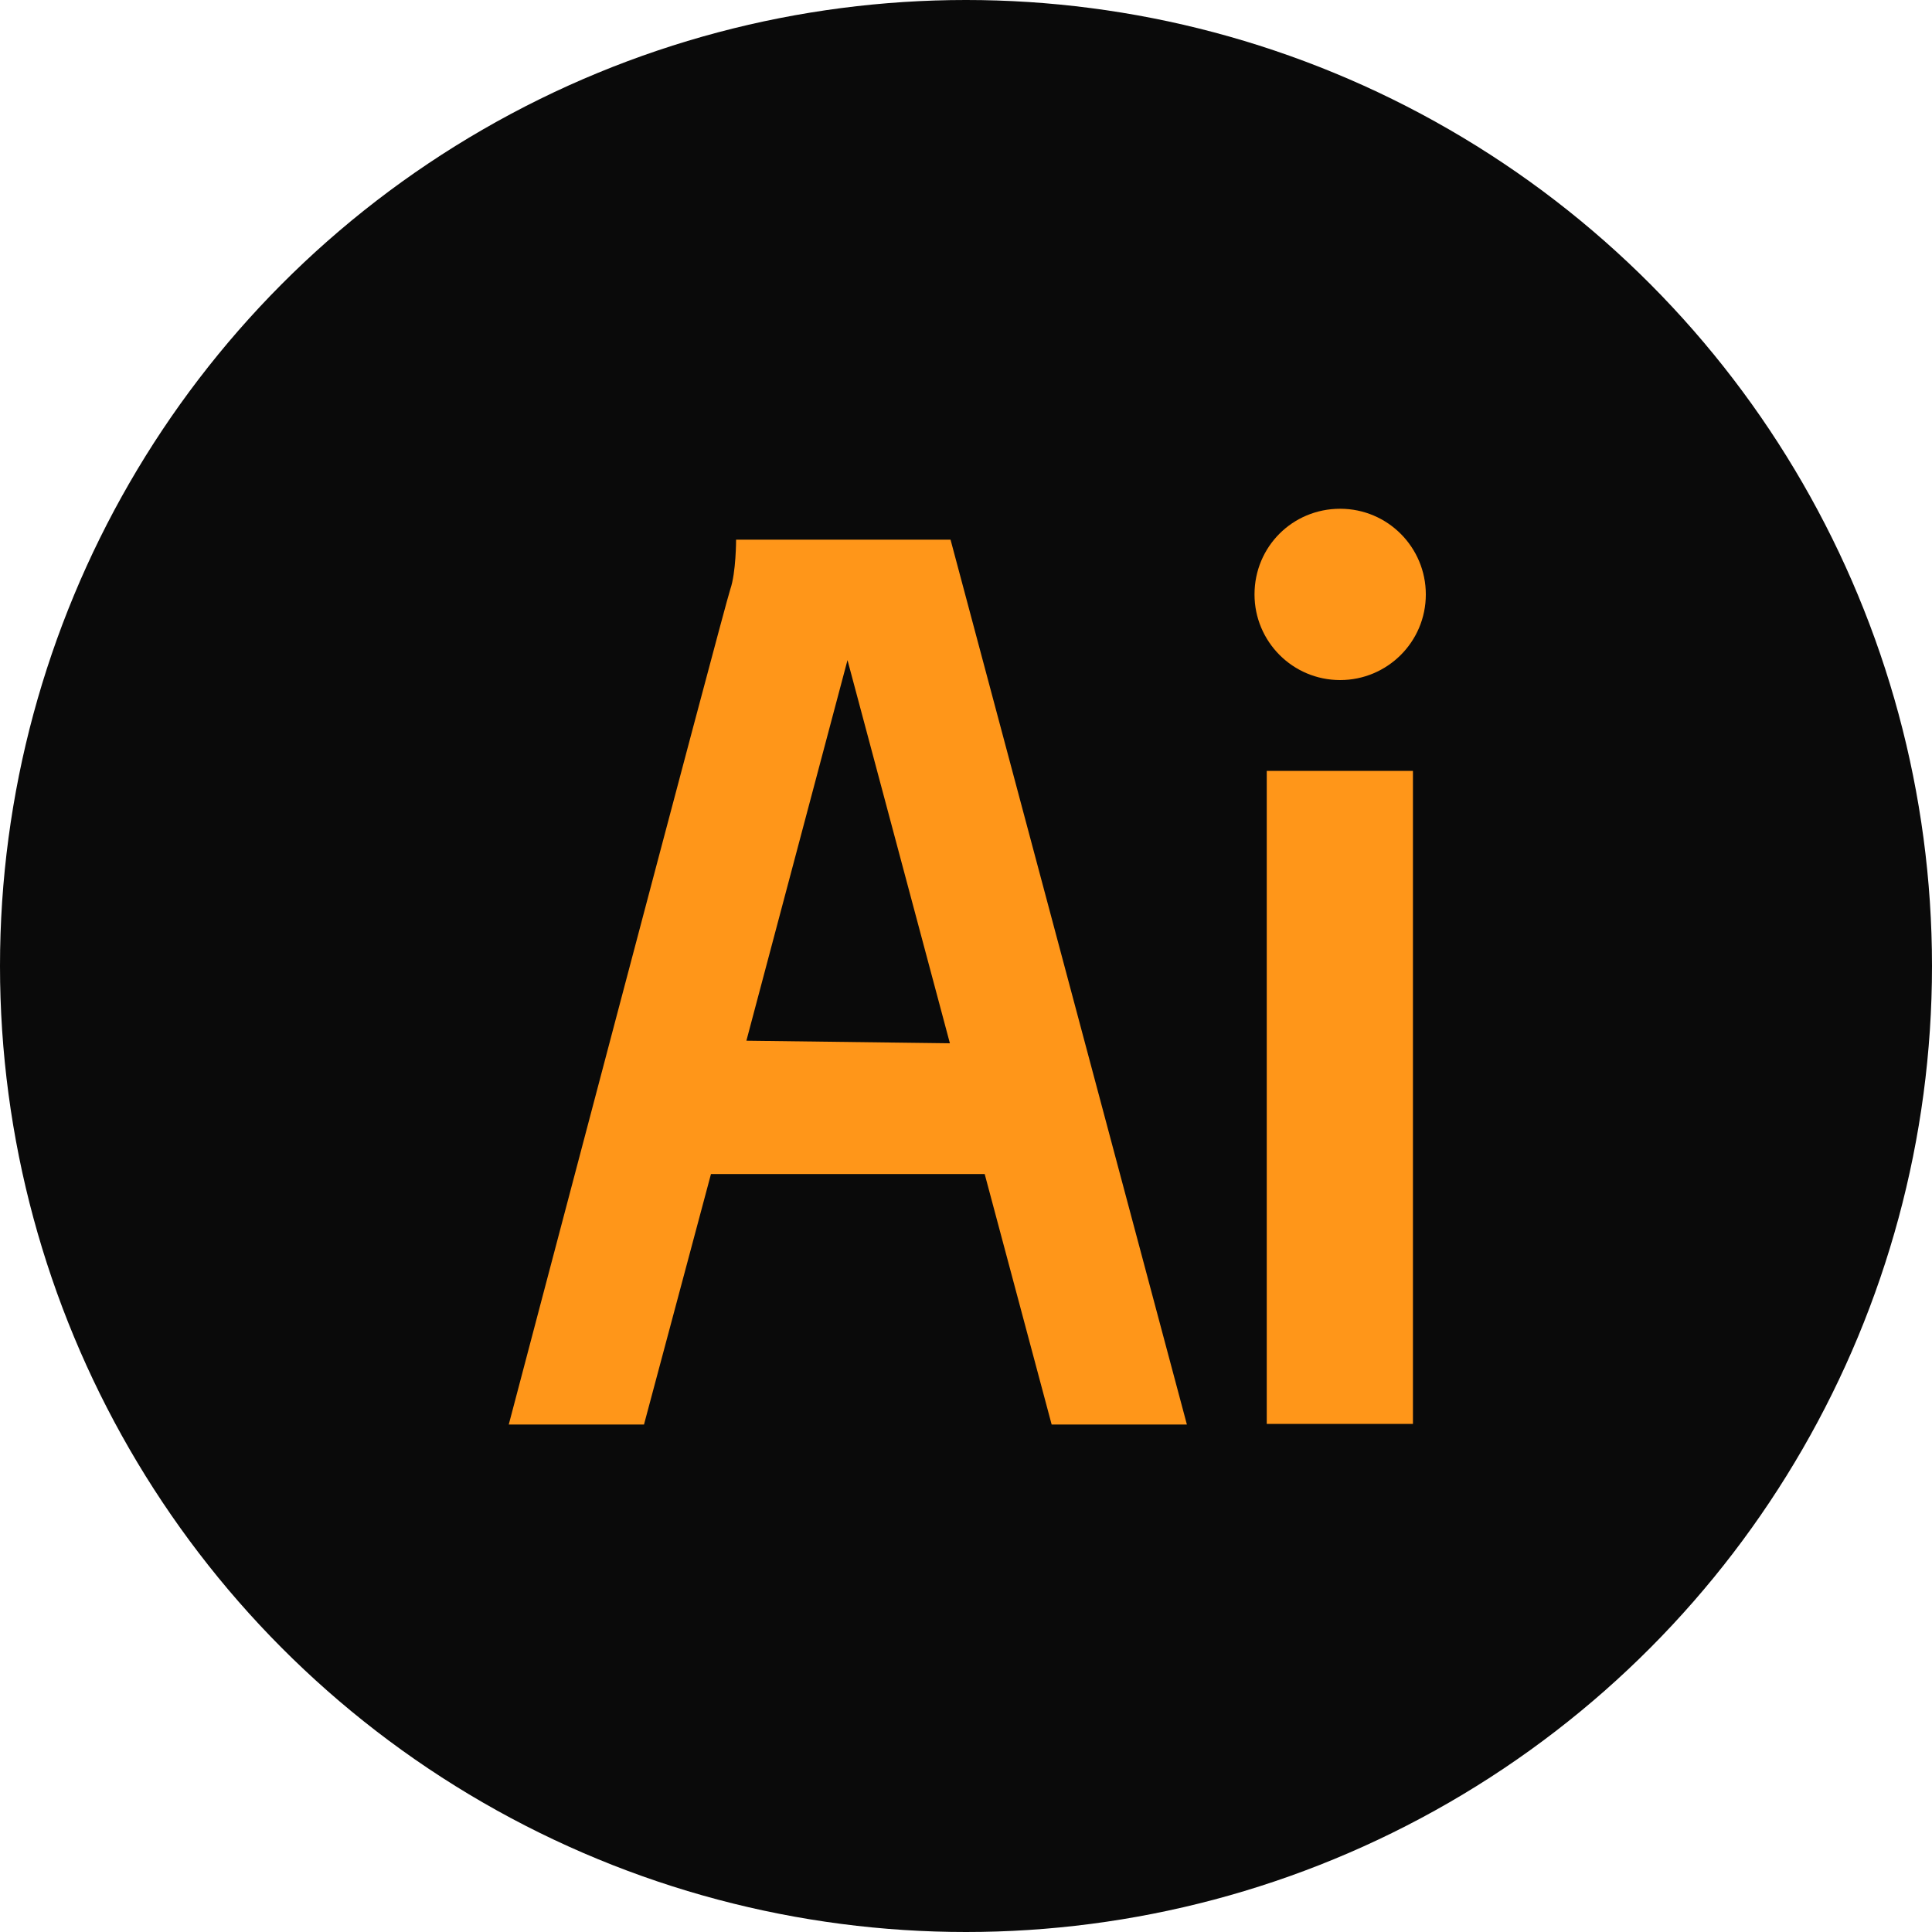 <?xml version="1.0" encoding="UTF-8"?>
<svg width="300px" height="300px" viewBox="0 0 300 300" version="1.1" xmlns="http://www.w3.org/2000/svg" xmlns:xlink="http://www.w3.org/1999/xlink">
    <!-- Generator: Sketch 52.5 (67469) - http://www.bohemiancoding.com/sketch -->
    <title>ai</title>
    <desc>Created with Sketch.</desc>
    <g id="index" stroke="none" stroke-width="1" fill="none" fill-rule="evenodd">
        <g id="工具圆黑">
            <g id="ai">
                <circle id="Oval" fill="#0A0A0A" cx="150" cy="150" r="150"></circle>
                <path d="M208.1,105.6 C215.401,105.6 221.401,99.7 221.401,92.3 C221.401,85 215.5,79 208.1,79 C200.701,79 194.8,84.9 194.8,92.3 C194.8,99.6 200.701,105.6 208.1,105.6 Z M196.701,221.1 L219.401,221.1 L219.401,119.701 L196.701,119.701 L196.701,221.1 Z M115.9,161.6 L131.6,102.5 L147.5,162 L115.9,161.6 Z M114.3,83.8 C114.3,83.8 114.3,88.9 113.4,91.5 C112.5,94.1 79,221.2 79,221.2 L100,221.2 L110.4,182.3 L152.901,182.3 L163.3,221.2 L184.3,221.2 L147.6,83.8 L114.3,83.8 Z" id="Fill-10" fill="#FF9619"></path>
            </g>
        </g>
    </g>
</svg>